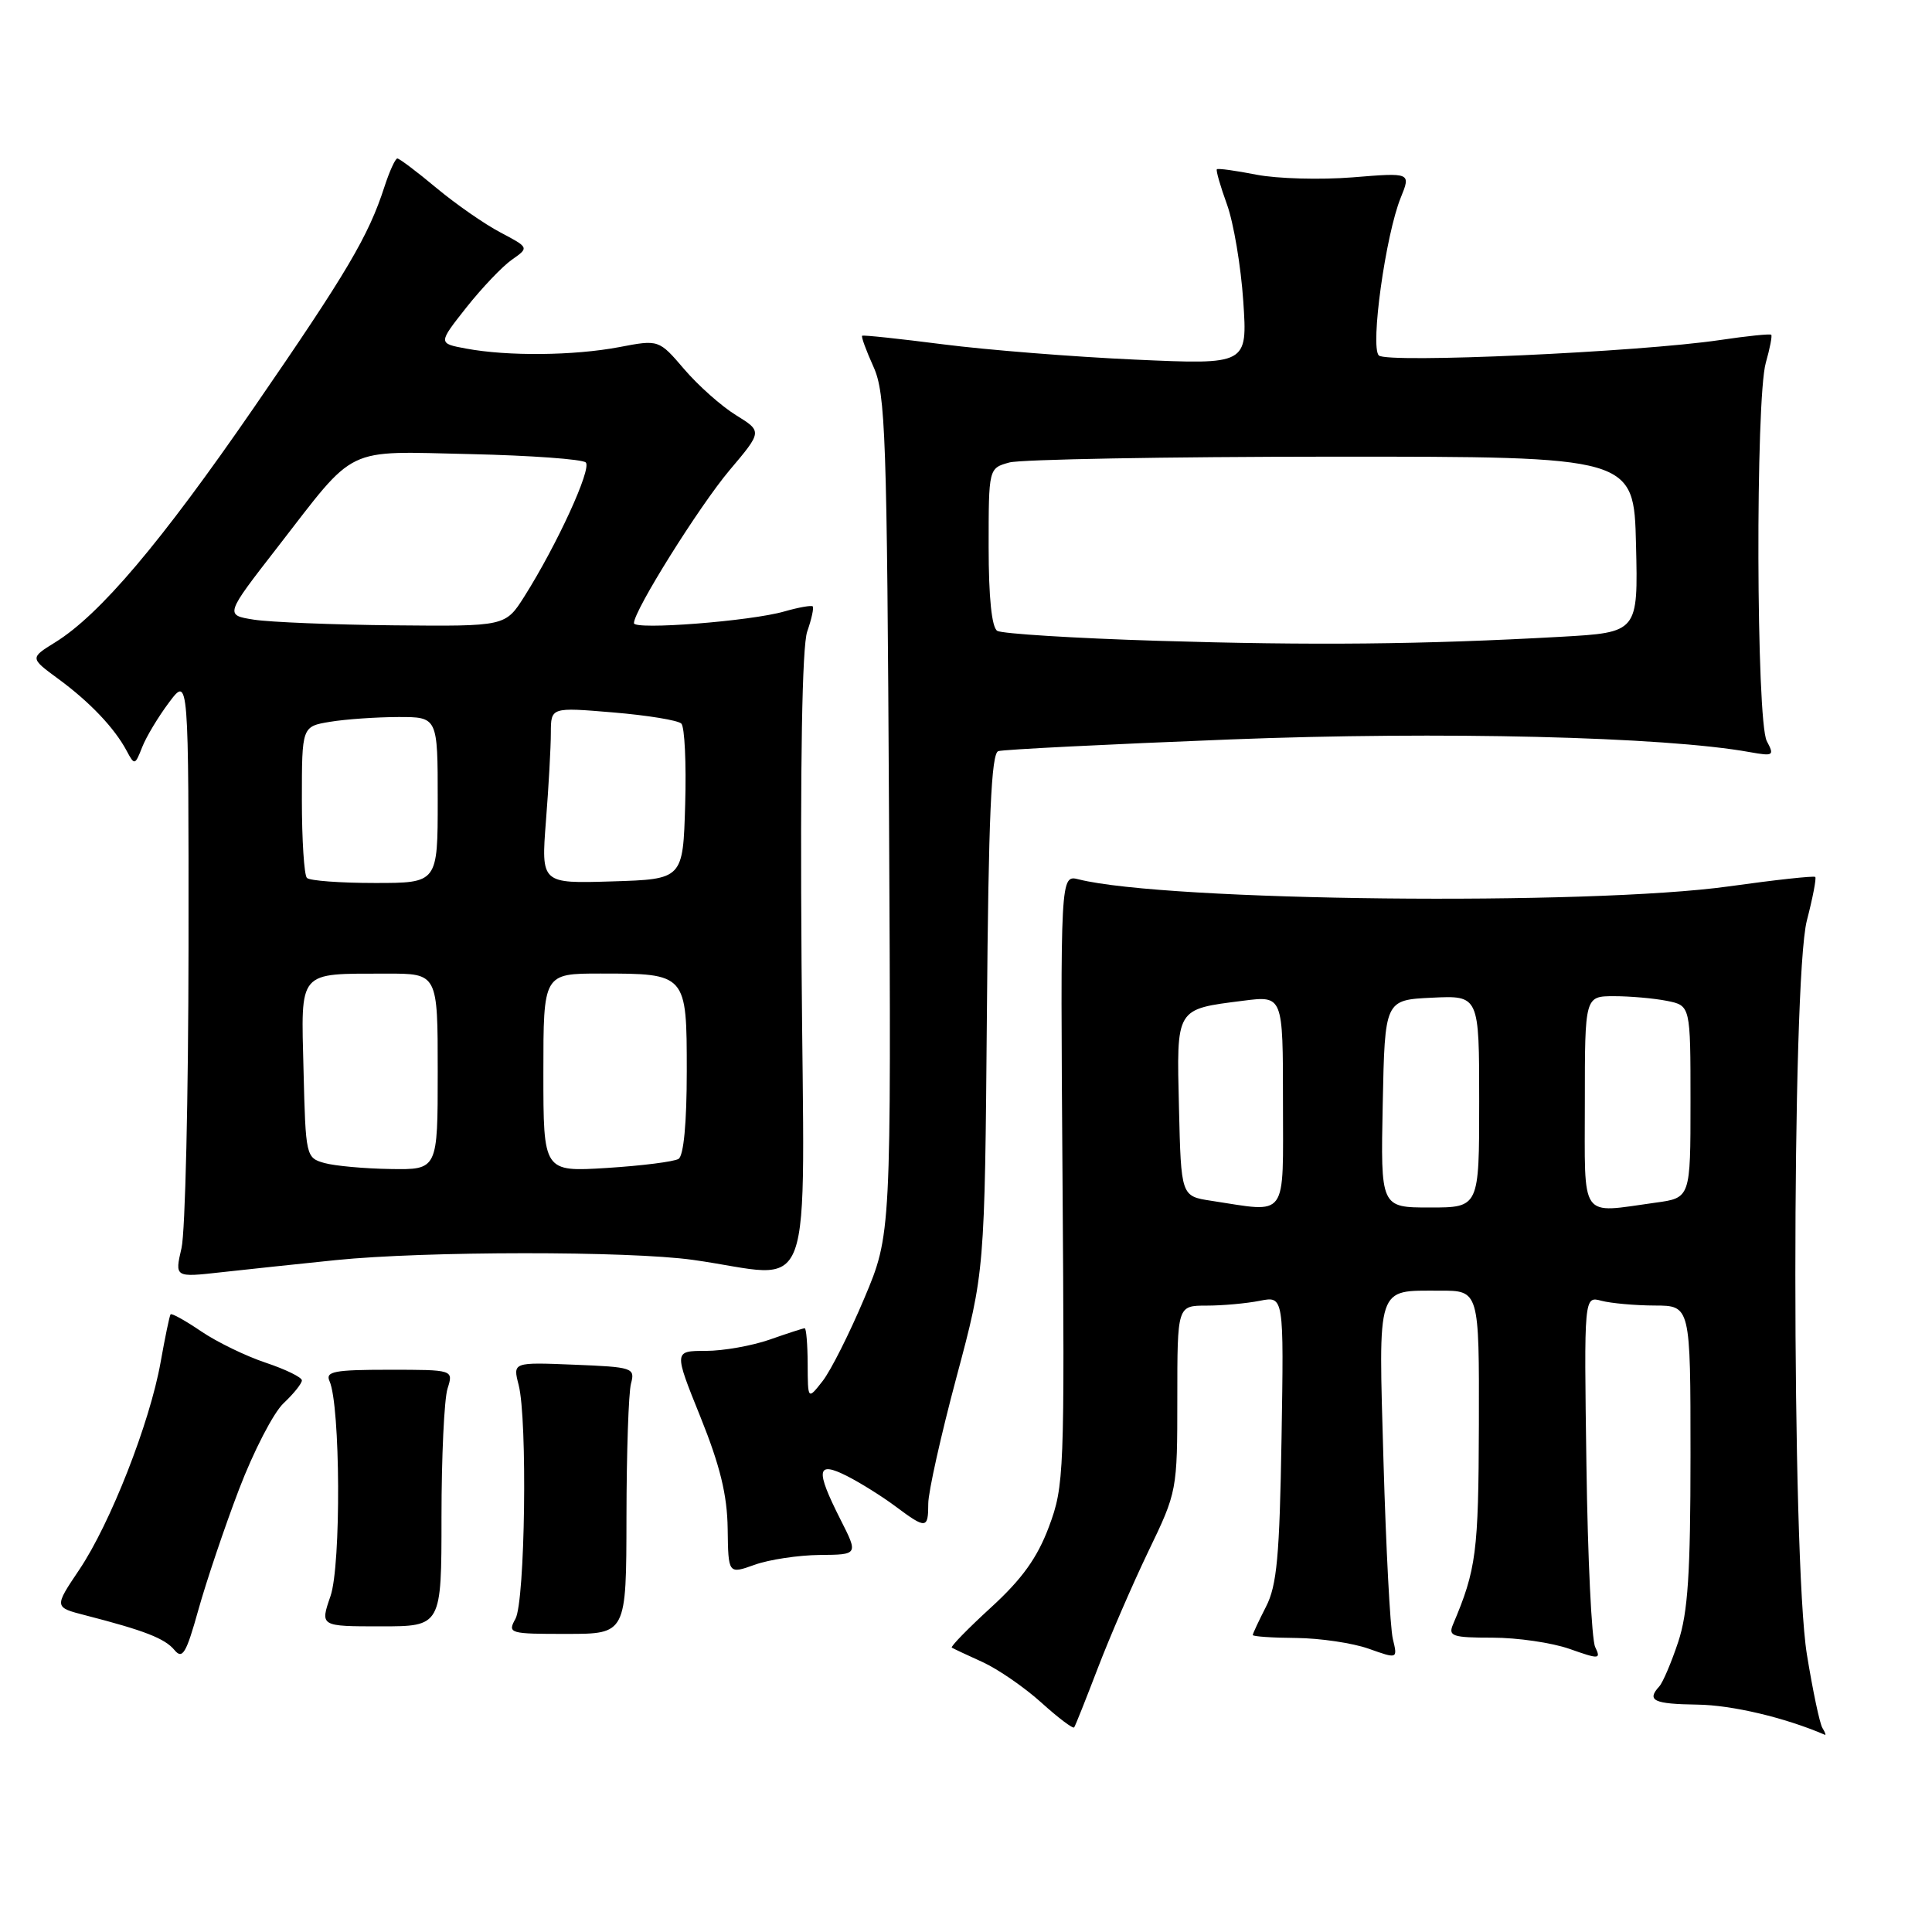 <?xml version="1.0" encoding="UTF-8" standalone="no"?>
<!DOCTYPE svg PUBLIC "-//W3C//DTD SVG 1.1//EN" "http://www.w3.org/Graphics/SVG/1.1/DTD/svg11.dtd" >
<svg xmlns="http://www.w3.org/2000/svg" xmlns:xlink="http://www.w3.org/1999/xlink" version="1.1" viewBox="0 0 256 256">
 <g >
 <path fill="currentColor"
d=" M 241.48 228.96 C 241.12 228.39 240.20 224.01 239.42 219.21 C 237.39 206.67 237.38 129.82 239.42 121.97 C 240.20 118.96 240.70 116.36 240.53 116.20 C 240.36 116.03 235.21 116.59 229.08 117.45 C 210.52 120.03 154.53 119.43 142.93 116.52 C 140.50 115.91 140.50 115.91 140.79 156.30 C 141.07 195.24 141.01 196.90 138.99 202.30 C 137.45 206.42 135.43 209.23 131.32 212.99 C 128.26 215.79 125.92 218.19 126.12 218.32 C 126.33 218.45 128.17 219.32 130.21 220.24 C 132.24 221.17 135.74 223.58 137.98 225.60 C 140.22 227.63 142.18 229.10 142.33 228.89 C 142.49 228.68 143.90 225.12 145.48 221.00 C 147.06 216.88 150.07 209.92 152.17 205.55 C 155.97 197.67 156.00 197.51 156.00 185.30 C 156.00 173.00 156.00 173.00 159.88 173.00 C 162.01 173.00 165.18 172.71 166.94 172.36 C 170.12 171.73 170.12 171.73 169.81 190.61 C 169.55 206.21 169.20 210.09 167.75 212.90 C 166.79 214.78 166.00 216.46 166.00 216.65 C 166.00 216.84 168.59 217.02 171.75 217.04 C 174.91 217.07 179.23 217.71 181.35 218.46 C 185.20 219.83 185.20 219.83 184.56 217.17 C 184.20 215.70 183.65 205.11 183.32 193.64 C 182.65 169.98 182.30 171.04 190.75 171.02 C 196.00 171.00 196.00 171.00 195.96 188.75 C 195.91 205.69 195.62 207.96 192.53 215.25 C 191.87 216.80 192.45 217.00 197.77 217.00 C 201.06 217.00 205.65 217.67 207.98 218.49 C 211.94 219.89 212.15 219.87 211.37 218.24 C 210.90 217.28 210.38 206.43 210.21 194.12 C 209.89 171.74 209.89 171.74 212.20 172.36 C 213.46 172.69 216.64 172.98 219.25 172.99 C 224.00 173.00 224.00 173.00 224.00 192.82 C 224.00 208.48 223.66 213.68 222.37 217.57 C 221.47 220.28 220.34 222.93 219.87 223.45 C 218.15 225.33 219.10 225.79 224.90 225.87 C 229.51 225.93 236.52 227.59 241.81 229.87 C 241.98 229.94 241.83 229.53 241.48 228.96 Z  M 31.67 197.35 C 33.59 192.32 36.24 187.18 37.58 185.93 C 38.91 184.68 40.00 183.32 40.00 182.91 C 40.00 182.50 37.85 181.45 35.22 180.57 C 32.60 179.70 28.74 177.83 26.64 176.40 C 24.55 174.98 22.73 173.97 22.60 174.16 C 22.46 174.35 21.87 177.20 21.28 180.51 C 19.85 188.54 14.62 201.88 10.50 208.00 C 7.16 212.97 7.16 212.97 11.33 214.04 C 19.14 216.05 21.84 217.10 23.11 218.63 C 24.18 219.92 24.67 219.10 26.28 213.33 C 27.33 209.57 29.75 202.38 31.67 197.35 Z  M 83.01 201.00 C 83.02 192.47 83.29 184.52 83.61 183.33 C 84.17 181.25 83.85 181.14 76.07 180.83 C 67.95 180.50 67.95 180.50 68.72 183.50 C 69.91 188.08 69.58 212.19 68.30 214.50 C 67.23 216.43 67.48 216.51 75.09 216.50 C 82.99 216.50 82.99 216.50 83.01 201.00 Z  M 58.50 201.00 C 58.50 193.03 58.86 185.38 59.30 184.00 C 60.09 181.50 60.09 181.50 51.54 181.50 C 44.30 181.50 43.09 181.73 43.66 183.00 C 45.11 186.22 45.21 207.41 43.79 211.50 C 42.41 215.50 42.41 215.50 50.45 215.50 C 58.50 215.50 58.50 215.50 58.50 201.00 Z  M 108.61 206.04 C 113.73 206.00 113.73 206.00 111.36 201.33 C 108.02 194.72 108.20 193.54 112.25 195.59 C 114.04 196.50 116.93 198.31 118.68 199.62 C 122.71 202.63 123.00 202.60 123.00 199.23 C 123.00 197.71 124.68 190.17 126.74 182.48 C 130.48 168.50 130.48 168.50 130.77 134.21 C 130.98 108.24 131.35 99.82 132.28 99.53 C 132.95 99.31 146.78 98.62 163.00 97.98 C 190.90 96.89 220.55 97.61 231.86 99.66 C 235.00 100.22 235.14 100.13 234.11 98.20 C 232.70 95.57 232.60 52.89 233.98 48.06 C 234.52 46.17 234.84 44.51 234.70 44.36 C 234.55 44.21 231.52 44.52 227.96 45.05 C 217.10 46.66 183.76 48.16 182.70 47.10 C 181.54 45.94 183.60 31.11 185.61 26.18 C 186.95 22.87 186.95 22.87 179.23 23.50 C 174.98 23.84 169.25 23.68 166.50 23.15 C 163.75 22.61 161.38 22.28 161.24 22.43 C 161.10 22.57 161.70 24.67 162.58 27.09 C 163.46 29.52 164.43 35.29 164.74 39.91 C 165.30 48.32 165.30 48.32 150.40 47.65 C 142.21 47.28 130.78 46.37 125.00 45.63 C 119.22 44.89 114.38 44.37 114.24 44.49 C 114.09 44.60 114.77 46.45 115.74 48.60 C 117.34 52.15 117.53 57.52 117.80 108.04 C 118.09 163.58 118.09 163.58 114.52 172.04 C 112.56 176.69 110.08 181.62 109.00 183.00 C 107.04 185.50 107.04 185.50 107.02 180.75 C 107.01 178.14 106.83 176.00 106.63 176.00 C 106.42 176.00 104.34 176.68 102.00 177.50 C 99.66 178.32 95.84 179.00 93.52 179.00 C 89.28 179.00 89.28 179.00 92.81 187.75 C 95.41 194.21 96.36 198.08 96.42 202.55 C 96.50 208.59 96.50 208.59 100.00 207.34 C 101.92 206.65 105.80 206.07 108.61 206.04 Z  M 44.50 166.97 C 56.29 165.77 83.33 165.75 91.81 166.94 C 108.30 169.24 106.54 174.05 106.21 127.71 C 106.02 100.95 106.28 85.64 106.96 83.68 C 107.54 82.03 107.86 80.53 107.69 80.35 C 107.51 80.18 105.82 80.48 103.93 81.02 C 99.48 82.31 84.00 83.51 84.00 82.57 C 84.00 80.90 92.63 67.11 96.65 62.33 C 101.01 57.17 101.01 57.17 97.52 55.01 C 95.60 53.83 92.52 51.09 90.67 48.93 C 87.30 44.99 87.30 44.99 82.02 46.00 C 76.02 47.13 67.29 47.22 61.77 46.19 C 58.04 45.50 58.04 45.50 61.79 40.75 C 63.86 38.14 66.57 35.29 67.83 34.41 C 70.11 32.81 70.11 32.81 66.31 30.80 C 64.21 29.70 60.39 27.04 57.82 24.90 C 55.25 22.75 52.92 21.00 52.65 21.00 C 52.38 21.00 51.61 22.69 50.94 24.75 C 48.82 31.30 46.00 36.07 33.65 54.00 C 21.32 71.90 13.22 81.46 7.30 85.12 C 3.96 87.19 3.96 87.19 7.73 89.96 C 11.91 93.03 15.18 96.47 16.79 99.50 C 17.82 101.43 17.89 101.42 18.84 99.00 C 19.38 97.62 20.99 94.95 22.41 93.06 C 25.00 89.61 25.00 89.61 24.98 125.56 C 24.96 145.33 24.55 163.25 24.05 165.38 C 23.15 169.27 23.15 169.27 29.32 168.58 C 32.72 168.20 39.55 167.48 44.50 166.97 Z  M 160.50 159.11 C 156.50 158.50 156.50 158.50 156.22 146.80 C 155.90 133.45 155.72 133.75 164.75 132.60 C 170.00 131.93 170.00 131.93 170.00 145.97 C 170.00 161.74 170.77 160.67 160.50 159.11 Z  M 183.22 146.25 C 183.50 132.50 183.50 132.50 189.75 132.20 C 196.00 131.90 196.00 131.90 196.00 145.95 C 196.00 160.00 196.00 160.00 189.47 160.00 C 182.94 160.00 182.94 160.00 183.22 146.25 Z  M 210.00 146.00 C 210.00 132.00 210.00 132.00 213.88 132.00 C 216.01 132.00 219.16 132.28 220.88 132.62 C 224.00 133.25 224.00 133.25 224.00 145.99 C 224.00 158.73 224.00 158.73 219.36 159.36 C 209.20 160.76 210.00 161.89 210.00 146.00 Z  M 153.39 84.91 C 142.33 84.57 132.76 83.97 132.14 83.59 C 131.41 83.13 131.00 79.17 131.00 72.46 C 131.00 62.04 131.00 62.04 133.75 61.28 C 135.26 60.87 154.50 60.52 176.50 60.51 C 216.50 60.50 216.50 60.50 216.78 72.15 C 217.06 83.80 217.06 83.80 206.78 84.38 C 188.49 85.40 173.91 85.54 153.39 84.91 Z  M 43.00 154.11 C 40.54 153.42 40.50 153.23 40.22 141.83 C 39.89 128.41 39.35 129.04 51.25 129.01 C 58.00 129.00 58.00 129.00 58.00 142.00 C 58.00 155.00 58.00 155.00 51.75 154.90 C 48.31 154.85 44.38 154.49 43.00 154.11 Z  M 72.00 142.14 C 72.00 129.00 72.00 129.00 79.57 129.00 C 90.99 129.00 91.00 129.01 91.00 141.98 C 91.00 148.79 90.59 153.14 89.91 153.56 C 89.31 153.93 85.03 154.47 80.41 154.76 C 72.00 155.28 72.00 155.28 72.00 142.14 Z  M 40.67 116.33 C 40.30 115.97 40.00 111.30 40.00 105.96 C 40.00 96.26 40.00 96.26 43.75 95.64 C 45.81 95.30 49.86 95.02 52.75 95.01 C 58.00 95.00 58.00 95.00 58.00 106.00 C 58.00 117.00 58.00 117.00 49.67 117.00 C 45.08 117.00 41.03 116.70 40.67 116.33 Z  M 72.34 108.79 C 72.70 104.23 72.99 98.97 72.99 97.11 C 73.00 93.71 73.00 93.71 81.24 94.40 C 85.78 94.78 89.84 95.44 90.28 95.88 C 90.72 96.32 90.95 101.14 90.79 106.59 C 90.50 116.50 90.50 116.50 81.10 116.79 C 71.70 117.08 71.70 117.08 72.34 108.79 Z  M 33.65 82.11 C 29.79 81.50 29.79 81.50 36.78 72.50 C 47.35 58.87 45.44 59.80 62.33 60.17 C 70.31 60.35 77.19 60.85 77.62 61.28 C 78.43 62.10 73.82 72.16 69.49 79.02 C 66.97 83.00 66.97 83.00 52.24 82.86 C 44.13 82.78 35.77 82.44 33.65 82.11 Z "/>
</g>
</svg>